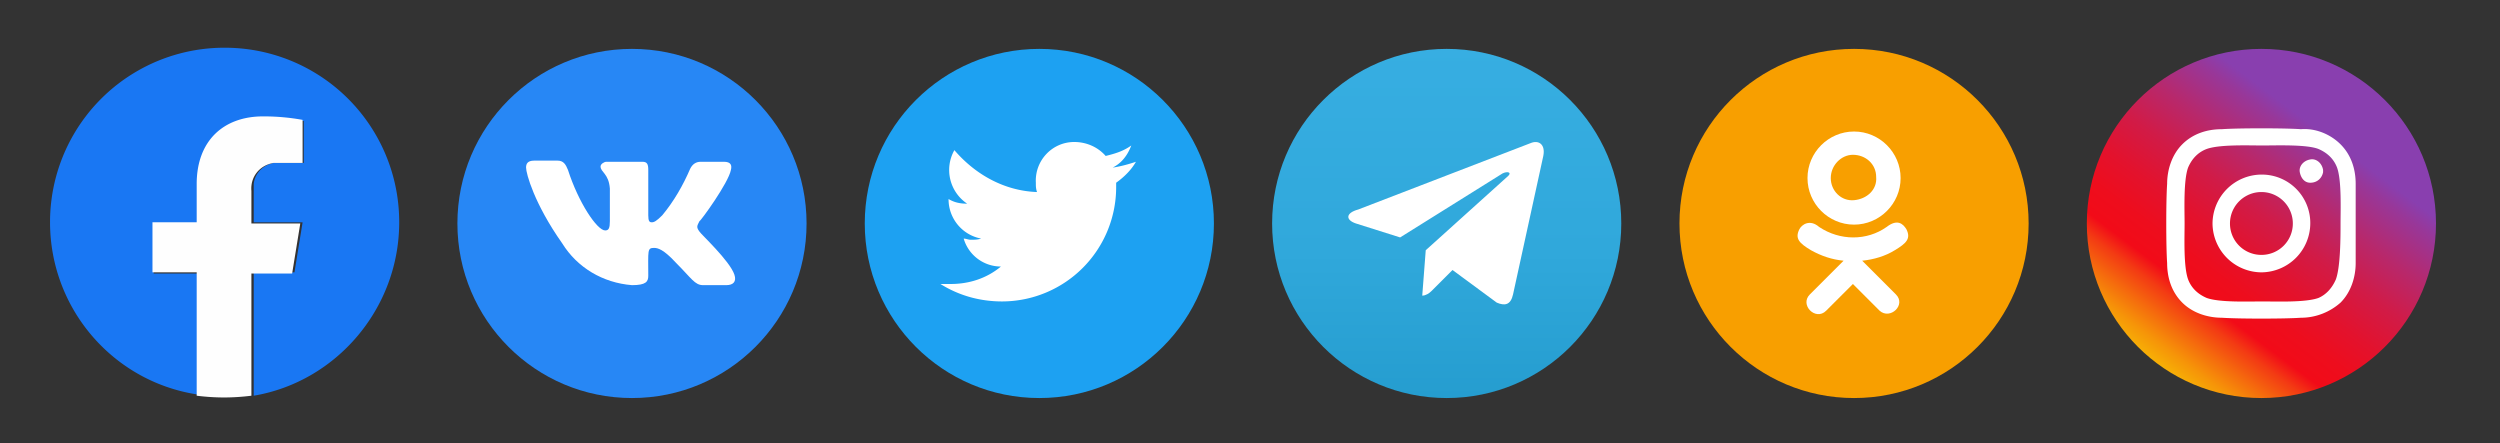 <svg xmlns="http://www.w3.org/2000/svg" width="214.8" height="38.1" xmlns:v="https://vecta.io/nano"><rect width="100%" height="100%" fill="#333333" stroke="none"/><path d="M34.3 19.1a14.98 14.98 0 0 0-15-15 14.98 14.98 0 0 0-15 15c0 7.4 5.4 13.7 12.7 14.8V23.5h-3.8v-4.3H17v-3.3c0-3.8 2.2-5.8 5.7-5.8 1.1 0 2.2.1 3.4.3V14h-1.9c-1.2-.2-2.3.7-2.4 1.8v.5 2.8H26l-.7 4.3h-3.5V34c7.1-1.2 12.5-7.5 12.5-14.9z" fill="#1977f3"/><path d="M25.1 23.5l.7-4.3h-4.2v-2.8c-.1-1.2.7-2.2 1.9-2.4h.5 2v-3.7a18.7 18.7 0 0 0-3.4-.3c-3.4 0-5.7 2.1-5.7 5.8v3.3h-3.8v4.3h3.8V34c1.6.2 3.1.2 4.7 0V23.5h3.5z" fill="#fefefe"/><circle cx="54.3" cy="19.2" r="15" fill="#2787f5"/><path d="M62.8 14.6c.1-.4 0-.7-.6-.7h-2c-.4 0-.7.2-.9.6-.6 1.4-1.4 2.8-2.4 4-.5.5-.7.6-.9.6s-.3-.1-.3-.6v-3.9c0-.5-.1-.7-.5-.7h-3.1c-.2 0-.5.2-.5.4h0c0 .5.7.6.8 1.9V19c0 .6-.1.8-.4.8-.7 0-2.3-2.4-3.2-5.2-.2-.5-.4-.8-.9-.8h-2c-.6 0-.7.3-.7.6 0 .5.7 3.1 3.1 6.5 1.3 2.1 3.5 3.4 6 3.6 1.2 0 1.4-.3 1.4-.8 0-2.2-.1-2.4.5-2.4.3 0 .8.1 1.9 1.3 1.3 1.3 1.6 1.9 2.3 1.9h2c.6 0 .9-.3.7-.9-.4-1.2-2.9-3.5-3-3.7-.3-.4-.2-.5 0-.9.1 0 2.5-3.3 2.7-4.4z" fill="#fff"/><circle cx="89.3" cy="19.2" r="15" fill="#1da1f2"/><path d="M95.9 15.7v.4a9.82 9.82 0 0 1-9.8 9.8c-1.9 0-3.7-.5-5.3-1.5h.9c1.6 0 3.1-.5 4.3-1.5a3.33 3.33 0 0 1-3.2-2.4c.2 0 .4.1.6.1.3 0 .6 0 .9-.1a3.44 3.44 0 0 1-2.8-3.4h0c.5.3 1 .4 1.6.4a3.48 3.48 0 0 1-1.1-4.6c1.8 2.1 4.3 3.5 7.1 3.6-.1-.3-.1-.5-.1-.8-.1-1.9 1.4-3.5 3.3-3.5 1 0 2 .4 2.7 1.2.8-.2 1.5-.4 2.2-.9-.3.8-.8 1.5-1.6 1.9.7-.1 1.4-.3 2-.5-.4.7-1 1.3-1.7 1.8z" fill="#fff"/><linearGradient id="A" gradientUnits="userSpaceOnUse" x1="-838.749" y1="557.359" x2="-838.715" y2="557.359" gradientTransform="matrix(6.613093e-14 1080 1080 -6.613093e-14 -601823.375 905855.25)"><stop offset="0" stop-color="#37aee2"/><stop offset=".47" stop-color="#30a8db"/><stop offset="1" stop-color="#1e96c8"/></linearGradient><circle cx="124.3" cy="19.2" r="15" fill="url(#A)"/><path d="M132.6 13.4L130 25.3c-.2.9-.7 1-1.4.7l-3.8-2.8L123 25c-.2.2-.5.4-.8.4l.3-3.9 7.1-6.4c.3-.3-.1-.4-.5-.2l-8.8 5.5-3.8-1.2c-.9-.3-.9-.9.2-1.2l14.8-5.7c.7-.3 1.3.1 1.1 1.1z" fill="#fff"/><circle cx="159.3" cy="19.2" r="15" fill="#f89f00"/><path d="M162.8 21.5c-.8.5-1.8.8-2.8.9l.6.6 2.3 2.3c.9.9-.5 2.2-1.4 1.4l-2.3-2.3-2.3 2.3c-.9.9-2.3-.5-1.4-1.4l2.3-2.3.6-.6c-1-.1-1.9-.4-2.8-.9-1-.6-1.4-1-1-1.8.2-.4.9-.9 1.7-.2 1.8 1.2 4.1 1.2 5.8 0 .9-.7 1.4-.3 1.7.2.4.8 0 1.2-1 1.8h0zm-7.5-6.2c0-2.2 1.8-4 4-4s4 1.8 4 4-1.8 4-4 4h0c-2.2 0-4-1.8-4-4zm2 0c0 1.1.9 2 2 1.9s2-.9 1.9-2c0-1.1-.9-1.9-2-1.9-1 0-1.9.9-1.9 2h0z" fill="#fff"/><linearGradient id="B" gradientUnits="userSpaceOnUse" x1="-838.702" y1="557.304" x2="-838.676" y2="557.304" gradientTransform="matrix(679.26 -839.65 -839.65 -679.26 1037821.812 -325631.344)"><stop offset="0" stop-color="#f8dd00"/><stop offset=".05" stop-color="#f8d801"/><stop offset=".1" stop-color="#f7cb02"/><stop offset=".16" stop-color="#f7b405"/><stop offset=".22" stop-color="#f69408"/><stop offset=".28" stop-color="#f56c0d"/><stop offset=".35" stop-color="#f33b13"/><stop offset=".4" stop-color="#f20b18"/><stop offset=".48" stop-color="#ee0d1d"/><stop offset=".58" stop-color="#e3122d"/><stop offset=".7" stop-color="#d11b47"/><stop offset=".82" stop-color="#b8286b"/><stop offset=".95" stop-color="#983799"/><stop offset="1" stop-color="#893faf"/></linearGradient><circle cx="194.3" cy="19.2" r="15" fill="url(#B)"/><path d="M194.3 15a4.23 4.23 0 0 0-4.2 4.2 4.23 4.23 0 0 0 4.2 4.2 4.23 4.23 0 0 0 4.2-4.2 4.16 4.16 0 0 0-4.2-4.2zm0 6.9a2.69 2.69 0 0 1-2.7-2.7 2.69 2.69 0 1 1 5.4 0h0a2.69 2.69 0 0 1-2.7 2.7zm5.3-7.1c-.1.5-.5.9-1.1.9-.5 0-.8-.4-.9-.9s.3-1 .9-1.1c.5-.1 1 .3 1.1.9h0v.2zm2.8 1c0-1.3-.4-2.5-1.3-3.4s-2.2-1.4-3.4-1.3c-1.4-.1-5.4-.1-6.8 0-1.3 0-2.5.4-3.4 1.3s-1.3 2.2-1.3 3.4c-.1 1.4-.1 5.4 0 6.8 0 1.3.4 2.5 1.3 3.4s2.2 1.3 3.4 1.3c1.4.1 5.4.1 6.8 0 1.3 0 2.5-.5 3.4-1.3.9-.9 1.3-2.2 1.3-3.4v-6.8zm-1.7 8.2c-.3.7-.8 1.3-1.5 1.6-1.1.4-3.6.3-4.8.3s-3.7.1-4.8-.3c-.7-.3-1.3-.8-1.6-1.6-.4-1.1-.3-3.6-.3-4.8s-.1-3.7.3-4.8c.3-.7.8-1.3 1.6-1.6 1.1-.4 3.6-.3 4.8-.3s3.8-.1 4.8.3c.7.3 1.3.8 1.6 1.6.4 1.1.3 3.6.3 4.8 0 1.1 0 3.7-.4 4.8h0z" fill="#fff"/></svg>
